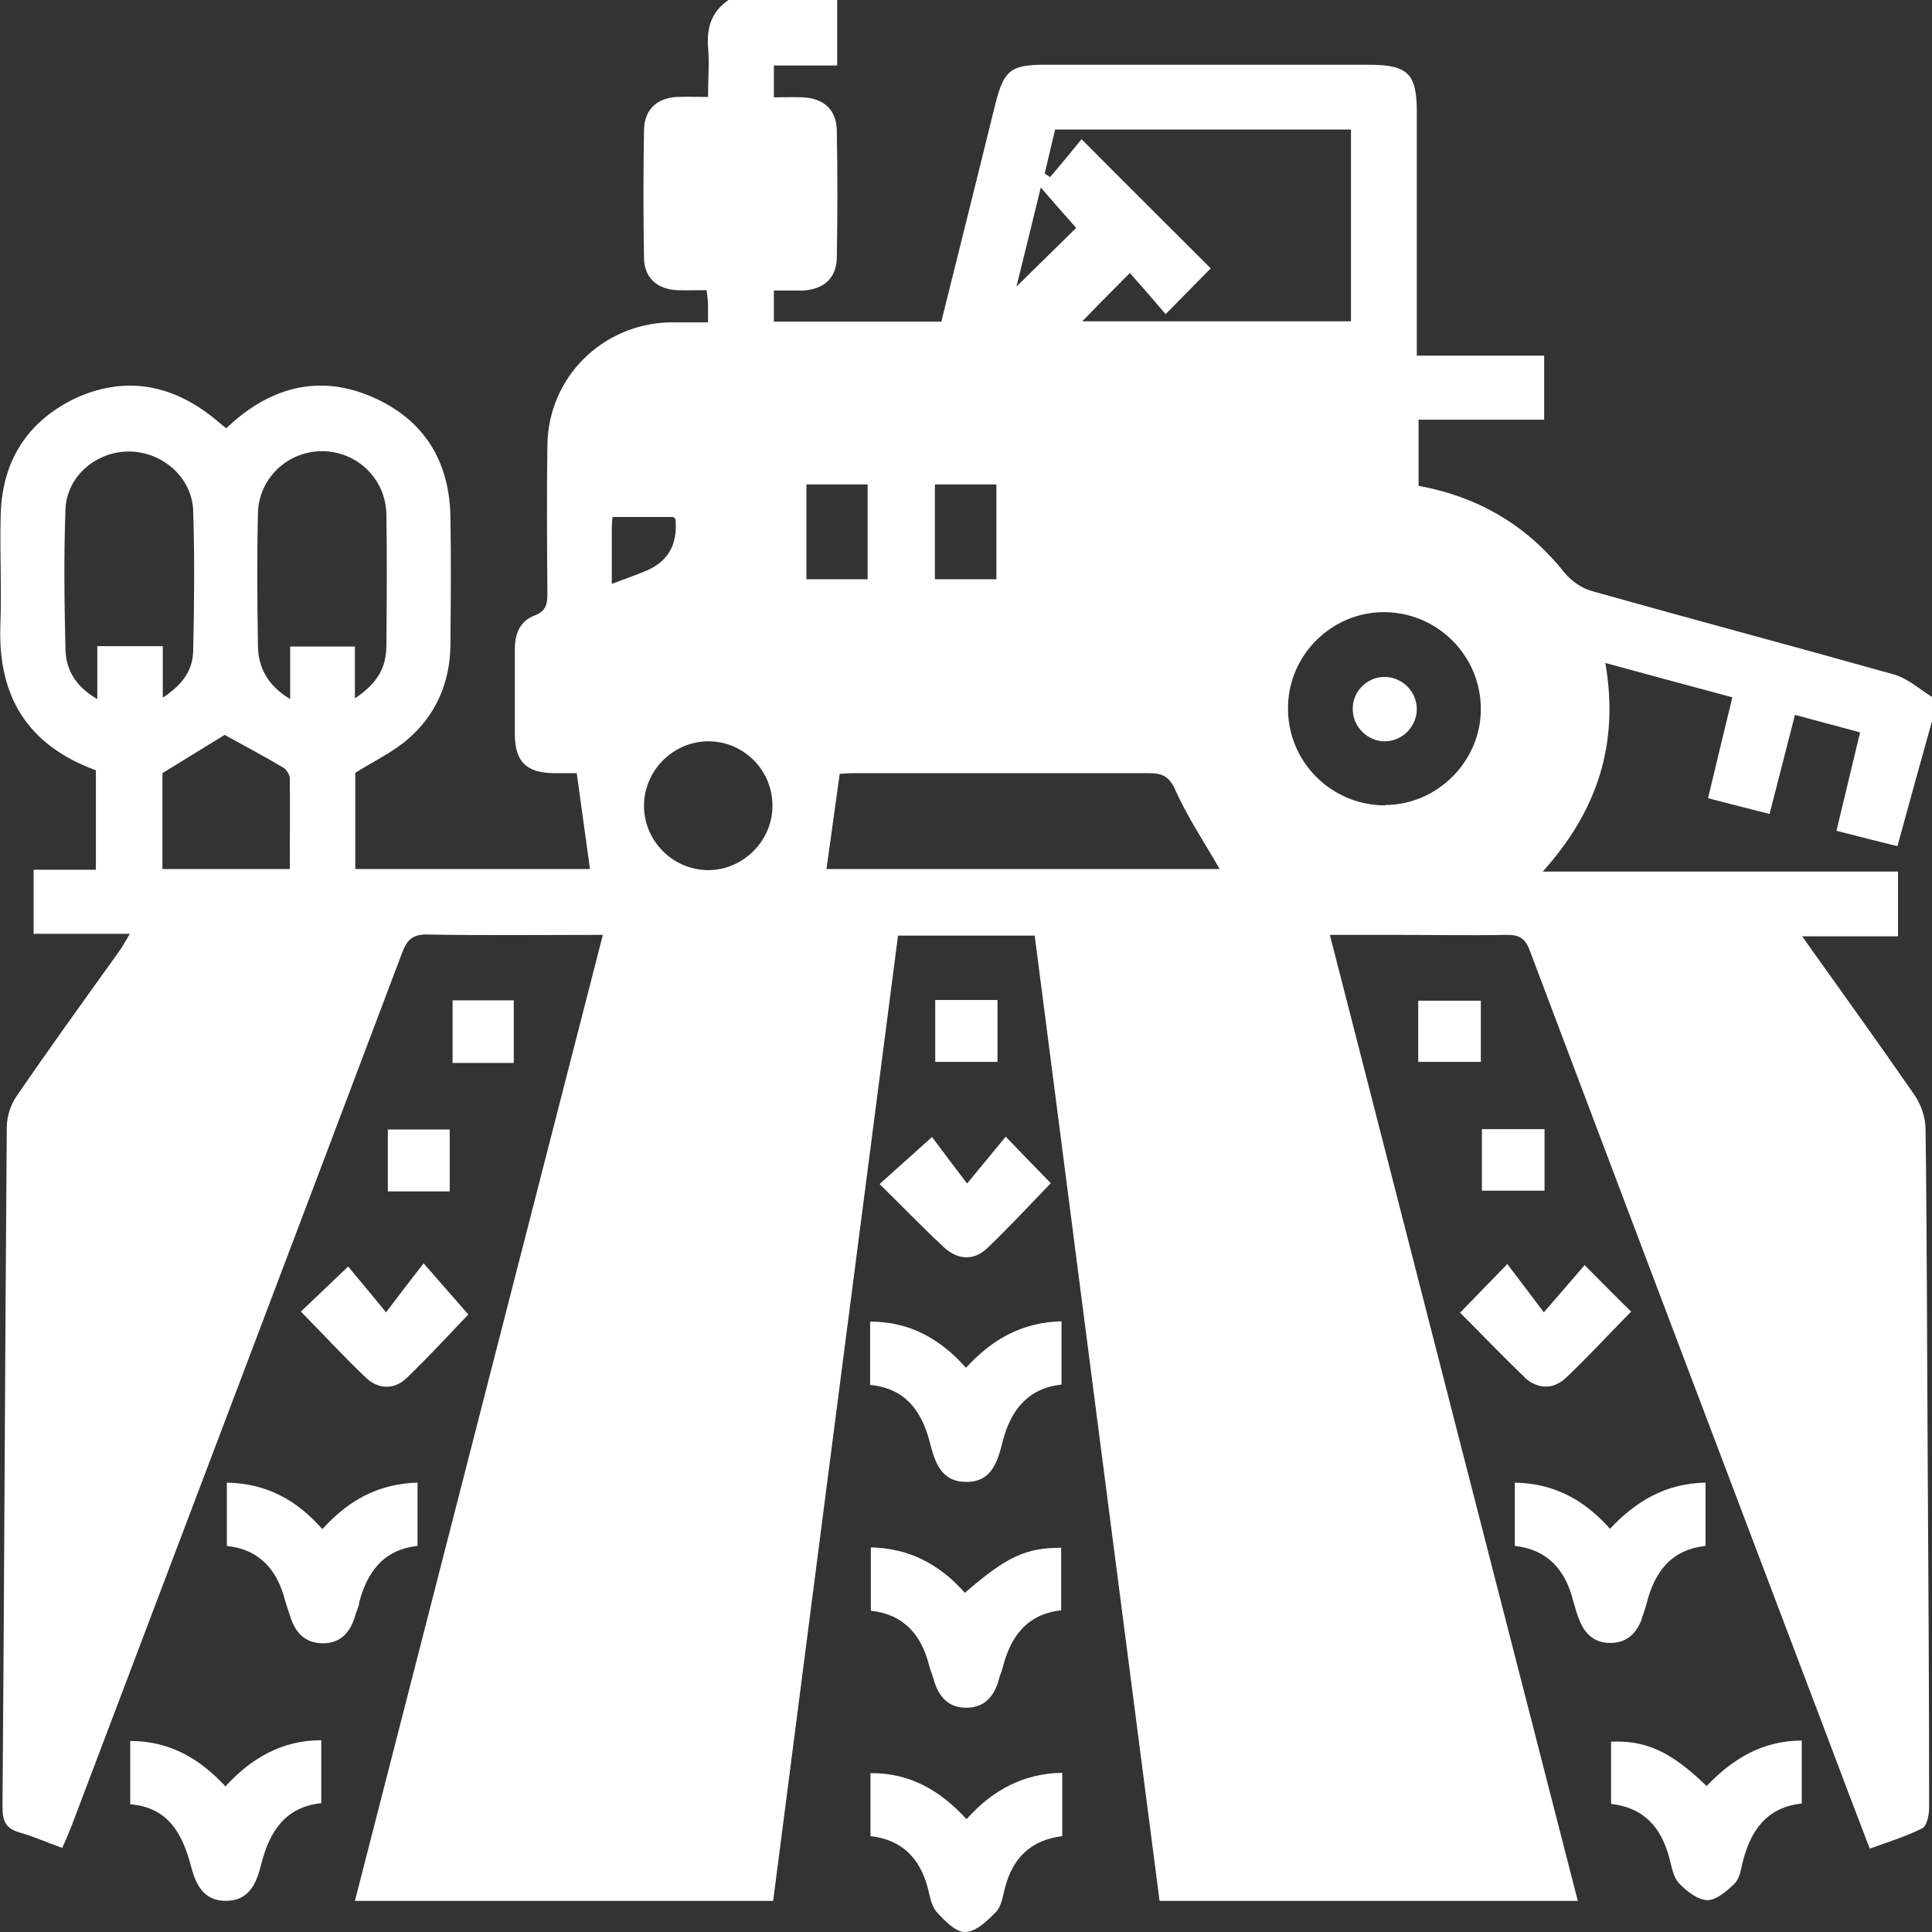 <?xml version="1.0" encoding="UTF-8"?>
<svg id="Layer_2" data-name="Layer 2" xmlns="http://www.w3.org/2000/svg" viewBox="0 0 54 54">
  <rect x="0" y="0" width="54" height="54" fill="#333333" stroke="none"/>
  <defs>
    <style>
      .cls-1 {
        stroke-width: 0px;
        fill: #fff;
      }
    </style>
  </defs>
  <g id="Layer_1-2" data-name="Layer 1">
    <g>
      <path class="cls-1" d="m53.04,23.63c.32-1.18.64-2.33.96-3.47v-.68c-.35-.22-.68-.52-1.07-.63-2.81-.79-5.63-1.54-8.44-2.33-.28-.08-.57-.28-.75-.5-1.05-1.32-2.39-2.13-4.09-2.44v-1.85h3.51v-1.79h-3.56v-.63c0-2.06,0-4.13,0-6.19,0-1.06-.25-1.31-1.34-1.31-3.02,0-6.04,0-9.05,0-.96,0-1.15.15-1.39,1.1-.5,2.02-1,4.04-1.51,6.08h-4.68v-.87c.27,0,.54,0,.81,0,.6-.03.95-.36.95-.95.02-1.16.02-2.33,0-3.49,0-.6-.35-.93-.95-.96-.26-.01-.52,0-.81,0v-.89h1.77V0h-3.04c-.46.32-.61.75-.57,1.31.04.44,0,.89,0,1.4-.32,0-.6-.01-.87,0-.57.03-.91.36-.92.93-.02,1.18-.02,2.36,0,3.55,0,.57.36.89.92.92.26.01.52,0,.83,0,.02.16.04.3.04.44,0,.13,0,.26,0,.46-.38,0-.73,0-1.08,0-1.88.05-3.38,1.54-3.41,3.42-.02,1.39-.01,2.78,0,4.17,0,.29-.04.48-.35.6-.42.16-.56.51-.56.95,0,.79,0,1.58,0,2.36,0,.78.32,1.09,1.09,1.1.26,0,.52,0,.64,0,.13.94.25,1.81.37,2.68h-6.56v-2.69c.51-.32,1.04-.57,1.47-.94.79-.68,1.18-1.59,1.19-2.64.01-1.18.02-2.36,0-3.55-.02-1.55-.71-2.71-2.13-3.35-1.4-.63-2.7-.37-3.87.61-.08.07-.17.15-.27.24-.14-.11-.26-.22-.39-.32-1.18-.93-2.48-1.14-3.84-.51C.75,11.79.06,12.9.02,14.38c-.03,1.03.03,2.07-.01,3.1-.07,1.99.76,3.35,2.67,4.05v2.78H.94v1.79h2.69c-.13.22-.21.36-.3.49-.96,1.34-1.93,2.68-2.86,4.04-.17.24-.28.58-.28.87-.05,6.34-.07,12.68-.12,19.03,0,.39.11.58.48.69.39.11.77.28,1.19.43.1-.23.19-.43.27-.64,3.08-8.13,6.16-16.25,9.23-24.38.14-.37.3-.52.71-.51,1.61.03,3.22.01,4.9.01-2.32,9.03-4.62,18-6.93,27h11.69c1.16-8.99,2.32-17.98,3.49-26.98h3.82c1.16,8.98,2.32,17.97,3.49,26.98h11.69c-2.31-8.99-4.61-17.95-6.93-27h1.88c1.01,0,2.02.02,3.04,0,.38-.01.55.1.68.47,2.8,7.43,5.62,14.86,8.43,22.28.34.91.69,1.82,1.06,2.79.52-.19,1.02-.34,1.47-.57.13-.07.19-.38.19-.57,0-3.25-.02-6.49-.04-9.74-.02-3.08-.02-6.15-.06-9.23,0-.33-.13-.7-.32-.97-1.01-1.46-2.05-2.9-3.13-4.42h2.68v-1.81h-9.93c1.53-1.7,2.14-3.57,1.75-5.83,1.21.33,2.35.64,3.55.96-.23.95-.45,1.85-.68,2.82.57.15,1.13.29,1.72.44.24-.93.47-1.83.71-2.77.62.17,1.19.32,1.82.49-.22.91-.43,1.79-.66,2.75.58.15,1.13.29,1.7.43ZM2.72,18.06v1.48c-.59-.34-.87-.8-.89-1.37-.03-1.31-.05-2.62,0-3.93.03-.92.85-1.62,1.77-1.62.93,0,1.77.72,1.8,1.66.04,1.29.03,2.58,0,3.87,0,.58-.29.98-.85,1.35v-1.44h-1.83Zm5.39,6.23h-3.57v-2.68c.62-.38,1.2-.74,1.74-1.07.54.3,1.09.59,1.63.91.09.05.18.19.19.29.01.84,0,1.68,0,2.55Zm0-6.23v1.48c-.63-.38-.89-.88-.9-1.48-.02-1.24-.03-2.47,0-3.71.02-.98.82-1.73,1.78-1.74.98,0,1.79.76,1.81,1.77.02,1.22.01,2.43,0,3.65,0,.65-.26,1.07-.88,1.49v-1.45h-1.8Zm8.99-3.32c0-.09.01-.18.02-.29h1.7s.06.05.06.07q.1,1.07-.86,1.45c-.29.12-.58.22-.92.35,0-.57,0-1.07,0-1.57Zm2.7,9.58c-.98,0-1.79-.8-1.8-1.78-.01-1,.82-1.83,1.82-1.82.98.01,1.78.82,1.77,1.81,0,.97-.82,1.79-1.79,1.79ZM29.5,3.62h8.26v5.36h-7.51c.42-.43.84-.86,1.33-1.35.31.35.65.74,1,1.15.49-.5.89-.9,1.26-1.28-1.18-1.18-2.36-2.35-3.61-3.61-.27.33-.57.7-.88,1.06-.05-.03-.1-.07-.15-.1.1-.41.19-.81.29-1.23Zm-.41,1.62c.36.42.67.77.99,1.13-.5.49-1.04,1.02-1.67,1.64.24-.96.45-1.83.68-2.77Zm-2.96,8.3h1.72v2.65h-1.72v-2.65Zm-3.59,0h1.71v2.65h-1.71v-2.65Zm.56,10.75c.12-.85.24-1.72.37-2.66.02,0,.2-.02.38-.02,2.75,0,5.51,0,8.26,0,.38,0,.57.09.74.47.34.76.81,1.46,1.24,2.21h-10.99Zm15.61-1.78c-1.5,0-2.72-1.22-2.71-2.72,0-1.47,1.21-2.68,2.68-2.68,1.49,0,2.71,1.21,2.71,2.71,0,1.46-1.22,2.68-2.68,2.68Z"/>
      <path class="cls-1" d="m24.32,38.71c.96.09,1.43.7,1.66,1.57.14.55.3,1.14,1.03,1.14.73,0,.88-.6,1.02-1.15.23-.87.71-1.47,1.64-1.57v-1.77c-1.09.03-1.93.49-2.67,1.3-.74-.83-1.59-1.29-2.68-1.29v1.76Z"/>
      <path class="cls-1" d="m10.03,44.83c.22-.89.69-1.52,1.64-1.62v-1.77c-1.09.03-1.93.49-2.66,1.3-.73-.83-1.58-1.28-2.67-1.3v1.77c.93.1,1.41.68,1.63,1.53.04.14.09.28.14.43.14.46.41.76.92.76.5,0,.77-.32.9-.78.03-.11.08-.21.11-.32Z"/>
      <path class="cls-1" d="m45.88,45.26c.05-.14.1-.28.14-.43.22-.89.69-1.52,1.65-1.62v-1.77c-1.11.02-1.95.52-2.67,1.29-.73-.82-1.57-1.27-2.66-1.29v1.77c.92.1,1.41.67,1.63,1.53.05.18.1.36.17.53.15.4.43.66.88.65.45,0,.72-.27.87-.67Z"/>
      <path class="cls-1" d="m24.34,43.25v1.77c.92.1,1.41.67,1.63,1.53.03.13.09.25.12.37.13.48.4.82.93.81.53,0,.79-.36.91-.83.02-.09.07-.17.09-.27.22-.89.69-1.52,1.64-1.62v-1.75c-1,0-1.54.26-2.69,1.26-.71-.8-1.56-1.25-2.64-1.27Z"/>
      <path class="cls-1" d="m6.31,49.94c-.73-.79-1.57-1.28-2.67-1.28v1.77c1.06.09,1.45.81,1.69,1.7.13.5.33.99.96,1,.67.01.88-.49,1.01-1.02.23-.92.68-1.61,1.68-1.71v-1.76c-1.1,0-1.95.5-2.67,1.28Z"/>
      <path class="cls-1" d="m47.7,49.92c-.99-.96-1.69-1.28-2.67-1.24v1.74c.9.1,1.39.64,1.62,1.48.07.25.11.55.27.73.21.22.52.47.8.48.25,0,.54-.25.76-.46.13-.13.18-.37.22-.57.22-.91.68-1.57,1.66-1.67v-1.76c-1.12,0-1.95.53-2.66,1.27Z"/>
      <path class="cls-1" d="m27.01,50.84c-.73-.79-1.57-1.29-2.68-1.28v1.76c.88.1,1.38.62,1.6,1.44.06.23.1.51.25.68.22.24.53.57.8.56.3,0,.62-.32.86-.56.15-.16.19-.44.25-.68.22-.83.72-1.33,1.6-1.44v-1.77c-1.1.02-1.95.49-2.67,1.29Z"/>
      <path class="cls-1" d="m24.59,33.1c.61.6,1.18,1.19,1.78,1.75.38.36.83.4,1.21.05.62-.59,1.2-1.22,1.79-1.83-.4-.41-.8-.82-1.26-1.3-.34.41-.66.8-1.08,1.31-.4-.53-.73-.96-.98-1.3-.58.52-1,.9-1.46,1.31Z"/>
      <path class="cls-1" d="m9.73,35.4c-.5.48-.9.86-1.32,1.26.62.63,1.2,1.26,1.82,1.85.34.32.78.34,1.12.02.63-.6,1.22-1.25,1.74-1.79-.38-.43-.75-.86-1.25-1.43-.34.44-.66.85-1.05,1.37-.41-.5-.73-.89-1.06-1.28Z"/>
      <path class="cls-1" d="m42.6,38.49c.36.34.81.36,1.17.02.62-.59,1.2-1.22,1.82-1.85-.41-.4-.81-.81-1.3-1.3-.35.41-.69.8-1.14,1.32-.38-.5-.69-.92-1.02-1.35-.5.51-.89.92-1.32,1.36.61.61,1.19,1.22,1.8,1.8Z"/>
      <path class="cls-1" d="m14.36,27.96h-1.71v1.75h1.71v-1.75Z"/>
      <path class="cls-1" d="m27.88,27.95h-1.74v1.73h1.74v-1.73Z"/>
      <path class="cls-1" d="m39.64,27.97v1.71h1.75v-1.71h-1.75Z"/>
      <path class="cls-1" d="m12.57,31.57h-1.73v1.73h1.73v-1.73Z"/>
      <path class="cls-1" d="m43.17,31.56h-1.75v1.72h1.75v-1.72Z"/>
      <path class="cls-1" d="m38.68,18.92c-.49.01-.89.43-.87.92.01.49.43.89.91.88.49-.01.89-.43.88-.92-.01-.49-.43-.89-.92-.88Z"/>
    </g>
  </g>
</svg>